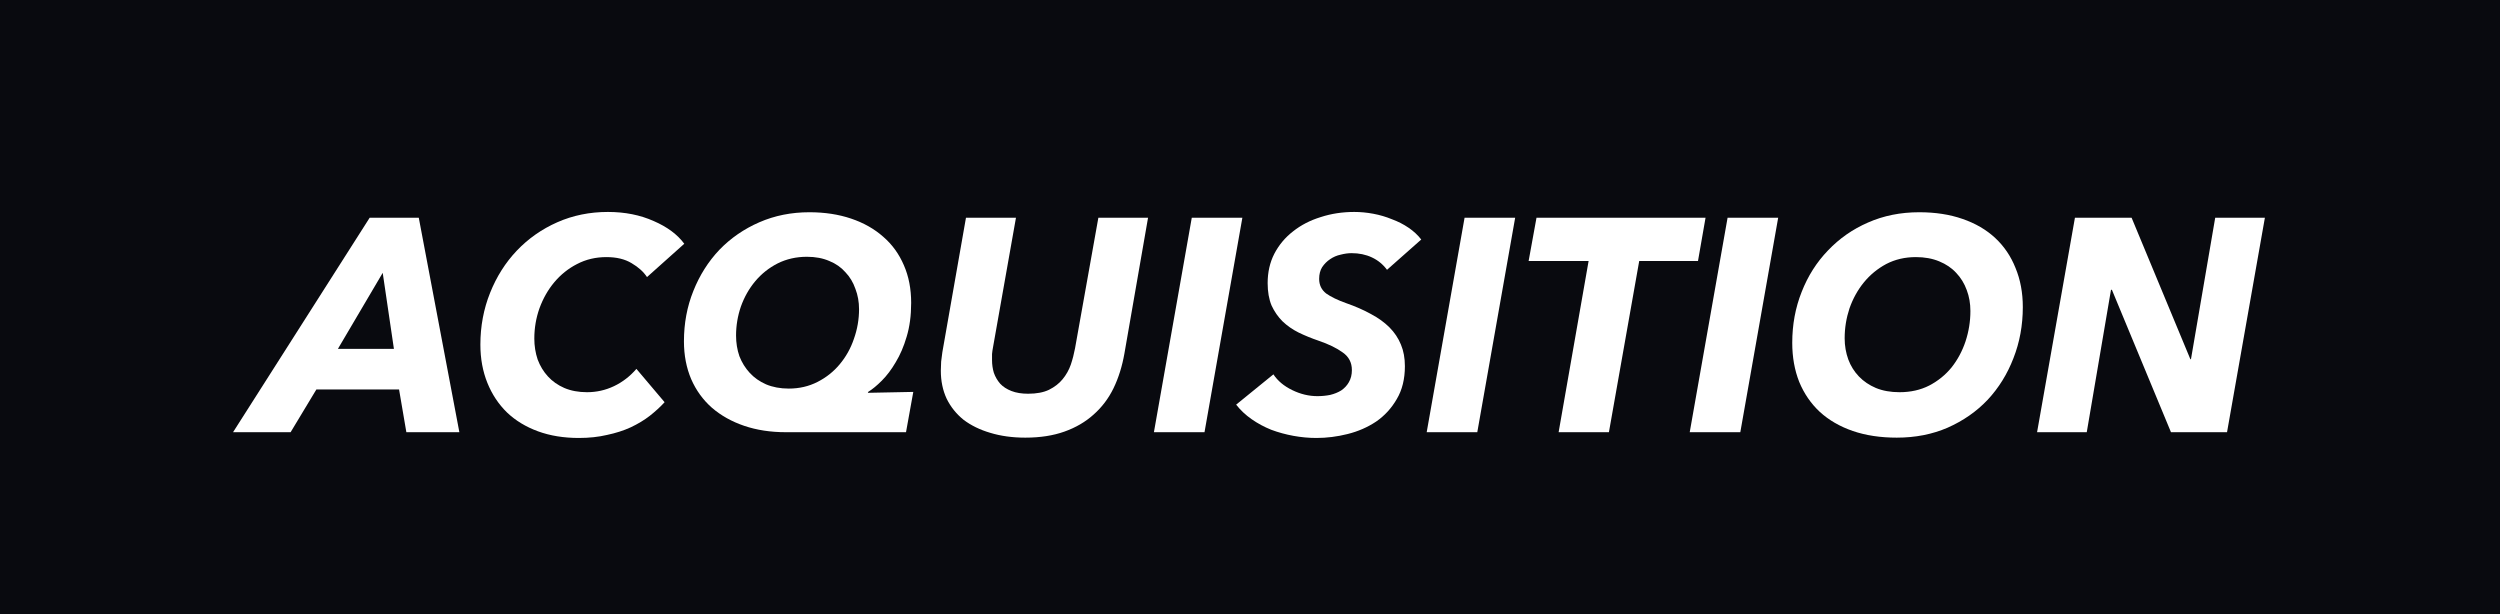<svg width="118" height="29" viewBox="0 0 118 29" fill="none" xmlns="http://www.w3.org/2000/svg">
<path d="M118 0H0V29H118V0Z" fill="#090A0F"/>
<path d="M19.18 20.4L18.836 18.384H14.932L13.717 20.4H11L17.449 10.276H19.766L21.682 20.4H19.18ZM18.064 12.878L15.948 16.468H18.593L18.064 12.878Z" fill="white"/>
<path d="M31.369 18.984C31.169 19.204 30.935 19.418 30.668 19.628C30.411 19.828 30.11 20.009 29.767 20.171C29.433 20.324 29.062 20.443 28.652 20.529C28.251 20.624 27.808 20.672 27.322 20.672C26.607 20.672 25.963 20.567 25.391 20.357C24.819 20.147 24.333 19.852 23.933 19.471C23.532 19.08 23.222 18.613 23.003 18.069C22.784 17.526 22.674 16.925 22.674 16.267C22.674 15.4 22.827 14.585 23.132 13.822C23.437 13.059 23.856 12.397 24.39 11.834C24.934 11.262 25.572 10.814 26.306 10.49C27.041 10.166 27.837 10.004 28.695 10.004C29.495 10.004 30.215 10.147 30.854 10.433C31.493 10.709 31.974 11.067 32.298 11.505L30.539 13.078C30.377 12.831 30.134 12.611 29.81 12.421C29.495 12.23 29.1 12.135 28.623 12.135C28.118 12.135 27.655 12.244 27.236 12.463C26.826 12.673 26.468 12.959 26.163 13.322C25.868 13.674 25.634 14.084 25.463 14.551C25.301 15.009 25.22 15.486 25.22 15.981C25.22 16.325 25.272 16.653 25.377 16.968C25.491 17.273 25.653 17.54 25.863 17.769C26.073 17.998 26.33 18.179 26.635 18.312C26.95 18.446 27.308 18.512 27.708 18.512C28.156 18.512 28.58 18.417 28.981 18.226C29.381 18.036 29.734 17.764 30.039 17.411L31.369 18.984Z" fill="white"/>
<path d="M43.007 14.294C43.007 14.895 42.936 15.428 42.793 15.896C42.659 16.353 42.487 16.753 42.278 17.097C42.078 17.44 41.858 17.731 41.62 17.969C41.391 18.198 41.177 18.374 40.977 18.498L40.962 18.541L43.107 18.498L42.764 20.4H37.087C36.372 20.4 35.719 20.3 35.128 20.1C34.537 19.899 34.027 19.613 33.598 19.242C33.178 18.87 32.854 18.422 32.625 17.898C32.397 17.364 32.282 16.768 32.282 16.11C32.282 15.261 32.43 14.47 32.725 13.736C33.021 12.993 33.431 12.344 33.955 11.791C34.489 11.239 35.118 10.805 35.843 10.49C36.567 10.175 37.354 10.018 38.202 10.018C38.927 10.018 39.585 10.118 40.176 10.319C40.767 10.519 41.272 10.805 41.691 11.177C42.111 11.539 42.435 11.987 42.664 12.521C42.893 13.045 43.007 13.636 43.007 14.294ZM40.547 14.594C40.547 14.251 40.49 13.932 40.376 13.636C40.271 13.331 40.114 13.069 39.904 12.85C39.704 12.621 39.451 12.444 39.146 12.32C38.841 12.187 38.488 12.12 38.088 12.12C37.583 12.12 37.12 12.225 36.701 12.435C36.291 12.645 35.938 12.926 35.643 13.279C35.357 13.622 35.133 14.017 34.971 14.466C34.818 14.914 34.742 15.371 34.742 15.838C34.742 16.181 34.794 16.506 34.899 16.811C35.013 17.106 35.175 17.368 35.385 17.597C35.595 17.826 35.852 18.007 36.157 18.141C36.472 18.274 36.83 18.341 37.23 18.341C37.726 18.341 38.178 18.236 38.588 18.026C38.998 17.817 39.346 17.54 39.632 17.197C39.928 16.844 40.152 16.444 40.304 15.996C40.467 15.538 40.547 15.071 40.547 14.594Z" fill="white"/>
<path d="M53.073 16.682C52.968 17.283 52.797 17.831 52.558 18.326C52.32 18.813 52.005 19.227 51.614 19.571C51.233 19.914 50.776 20.181 50.242 20.371C49.708 20.562 49.093 20.657 48.397 20.657C47.787 20.657 47.234 20.581 46.738 20.429C46.252 20.286 45.833 20.081 45.48 19.814C45.137 19.537 44.87 19.204 44.679 18.813C44.498 18.422 44.407 17.983 44.407 17.497C44.407 17.364 44.412 17.221 44.422 17.068C44.441 16.916 44.46 16.768 44.479 16.625L45.594 10.276H47.954L46.867 16.41C46.848 16.506 46.834 16.606 46.824 16.711C46.824 16.816 46.824 16.911 46.824 16.997C46.824 17.206 46.853 17.407 46.91 17.597C46.977 17.788 47.077 17.959 47.21 18.112C47.343 18.255 47.52 18.369 47.739 18.455C47.958 18.541 48.221 18.584 48.526 18.584C48.926 18.584 49.255 18.522 49.512 18.398C49.779 18.265 49.994 18.098 50.156 17.898C50.328 17.688 50.456 17.459 50.542 17.211C50.628 16.954 50.694 16.696 50.742 16.439L51.843 10.276H54.188L53.073 16.682Z" fill="white"/>
<path d="M54.465 20.4L56.252 10.276H58.64L56.853 20.4H54.465Z" fill="white"/>
<path d="M65.467 12.735C65.277 12.478 65.038 12.282 64.752 12.149C64.466 12.015 64.147 11.949 63.794 11.949C63.632 11.949 63.461 11.973 63.279 12.02C63.098 12.058 62.931 12.13 62.779 12.235C62.636 12.33 62.512 12.454 62.407 12.607C62.312 12.759 62.264 12.945 62.264 13.164C62.264 13.45 62.374 13.679 62.593 13.851C62.822 14.013 63.136 14.165 63.537 14.308C63.975 14.461 64.366 14.632 64.71 14.823C65.053 15.004 65.343 15.214 65.582 15.452C65.82 15.691 66.001 15.962 66.125 16.267C66.249 16.563 66.311 16.901 66.311 17.283C66.311 17.893 66.182 18.412 65.925 18.841C65.677 19.27 65.353 19.623 64.953 19.899C64.552 20.166 64.104 20.362 63.608 20.486C63.113 20.61 62.622 20.672 62.136 20.672C61.773 20.672 61.411 20.638 61.049 20.572C60.686 20.505 60.338 20.41 60.005 20.286C59.671 20.152 59.361 19.985 59.075 19.785C58.789 19.585 58.546 19.356 58.346 19.099L60.105 17.669C60.305 17.974 60.601 18.222 60.992 18.412C61.382 18.603 61.778 18.698 62.178 18.698C62.388 18.698 62.588 18.679 62.779 18.641C62.979 18.593 63.156 18.522 63.308 18.427C63.461 18.322 63.58 18.193 63.666 18.041C63.761 17.878 63.809 17.688 63.809 17.468C63.809 17.116 63.666 16.839 63.38 16.639C63.094 16.429 62.712 16.244 62.236 16.081C61.902 15.967 61.587 15.838 61.292 15.695C61.006 15.552 60.753 15.376 60.534 15.166C60.324 14.957 60.153 14.709 60.019 14.423C59.895 14.127 59.833 13.774 59.833 13.364C59.833 12.85 59.938 12.387 60.148 11.977C60.367 11.558 60.663 11.205 61.034 10.919C61.406 10.624 61.84 10.399 62.336 10.247C62.831 10.085 63.361 10.004 63.923 10.004C64.219 10.004 64.519 10.033 64.824 10.09C65.129 10.147 65.42 10.233 65.696 10.347C65.982 10.452 66.244 10.585 66.483 10.748C66.721 10.91 66.921 11.095 67.083 11.305L65.467 12.735Z" fill="white"/>
<path d="M67.34 20.4L69.128 10.276H71.516L69.728 20.4H67.34Z" fill="white"/>
<path d="M77.371 12.32L75.941 20.4H73.567L74.982 12.32H72.151L72.523 10.276H80.502L80.145 12.32H77.371Z" fill="white"/>
<path d="M79.755 20.4L81.542 10.276H83.93L82.143 20.4H79.755Z" fill="white"/>
<path d="M90.586 10.018C91.349 10.018 92.03 10.123 92.631 10.333C93.241 10.543 93.756 10.843 94.175 11.234C94.595 11.625 94.914 12.097 95.133 12.649C95.362 13.202 95.477 13.817 95.477 14.494C95.477 15.352 95.329 16.158 95.033 16.911C94.747 17.654 94.342 18.307 93.818 18.87C93.294 19.423 92.664 19.861 91.93 20.186C91.206 20.5 90.405 20.657 89.528 20.657C88.756 20.657 88.064 20.552 87.454 20.343C86.844 20.133 86.325 19.833 85.896 19.442C85.476 19.051 85.152 18.579 84.923 18.026C84.704 17.473 84.594 16.858 84.594 16.181C84.594 15.323 84.742 14.523 85.038 13.779C85.333 13.026 85.748 12.373 86.282 11.82C86.816 11.258 87.445 10.819 88.169 10.504C88.903 10.18 89.709 10.018 90.586 10.018ZM89.657 18.512C90.181 18.512 90.648 18.407 91.058 18.198C91.478 17.979 91.83 17.692 92.116 17.34C92.402 16.977 92.621 16.568 92.774 16.11C92.927 15.643 93.003 15.166 93.003 14.68C93.003 14.327 92.946 13.998 92.831 13.693C92.717 13.379 92.55 13.107 92.331 12.878C92.121 12.649 91.854 12.468 91.53 12.335C91.206 12.201 90.839 12.135 90.429 12.135C89.914 12.135 89.447 12.244 89.027 12.463C88.618 12.683 88.265 12.973 87.969 13.336C87.683 13.688 87.459 14.094 87.297 14.551C87.145 15.009 87.068 15.481 87.068 15.967C87.068 16.32 87.126 16.653 87.24 16.968C87.354 17.273 87.521 17.54 87.74 17.769C87.96 17.998 88.227 18.179 88.541 18.312C88.865 18.446 89.237 18.512 89.657 18.512Z" fill="white"/>
<path d="M102.47 20.4L99.682 13.679H99.639L98.495 20.4H96.15L97.937 10.276H100.611L103.385 16.954H103.414L104.558 10.276H106.903L105.116 20.4H102.47Z" fill="white"/>
</svg>
